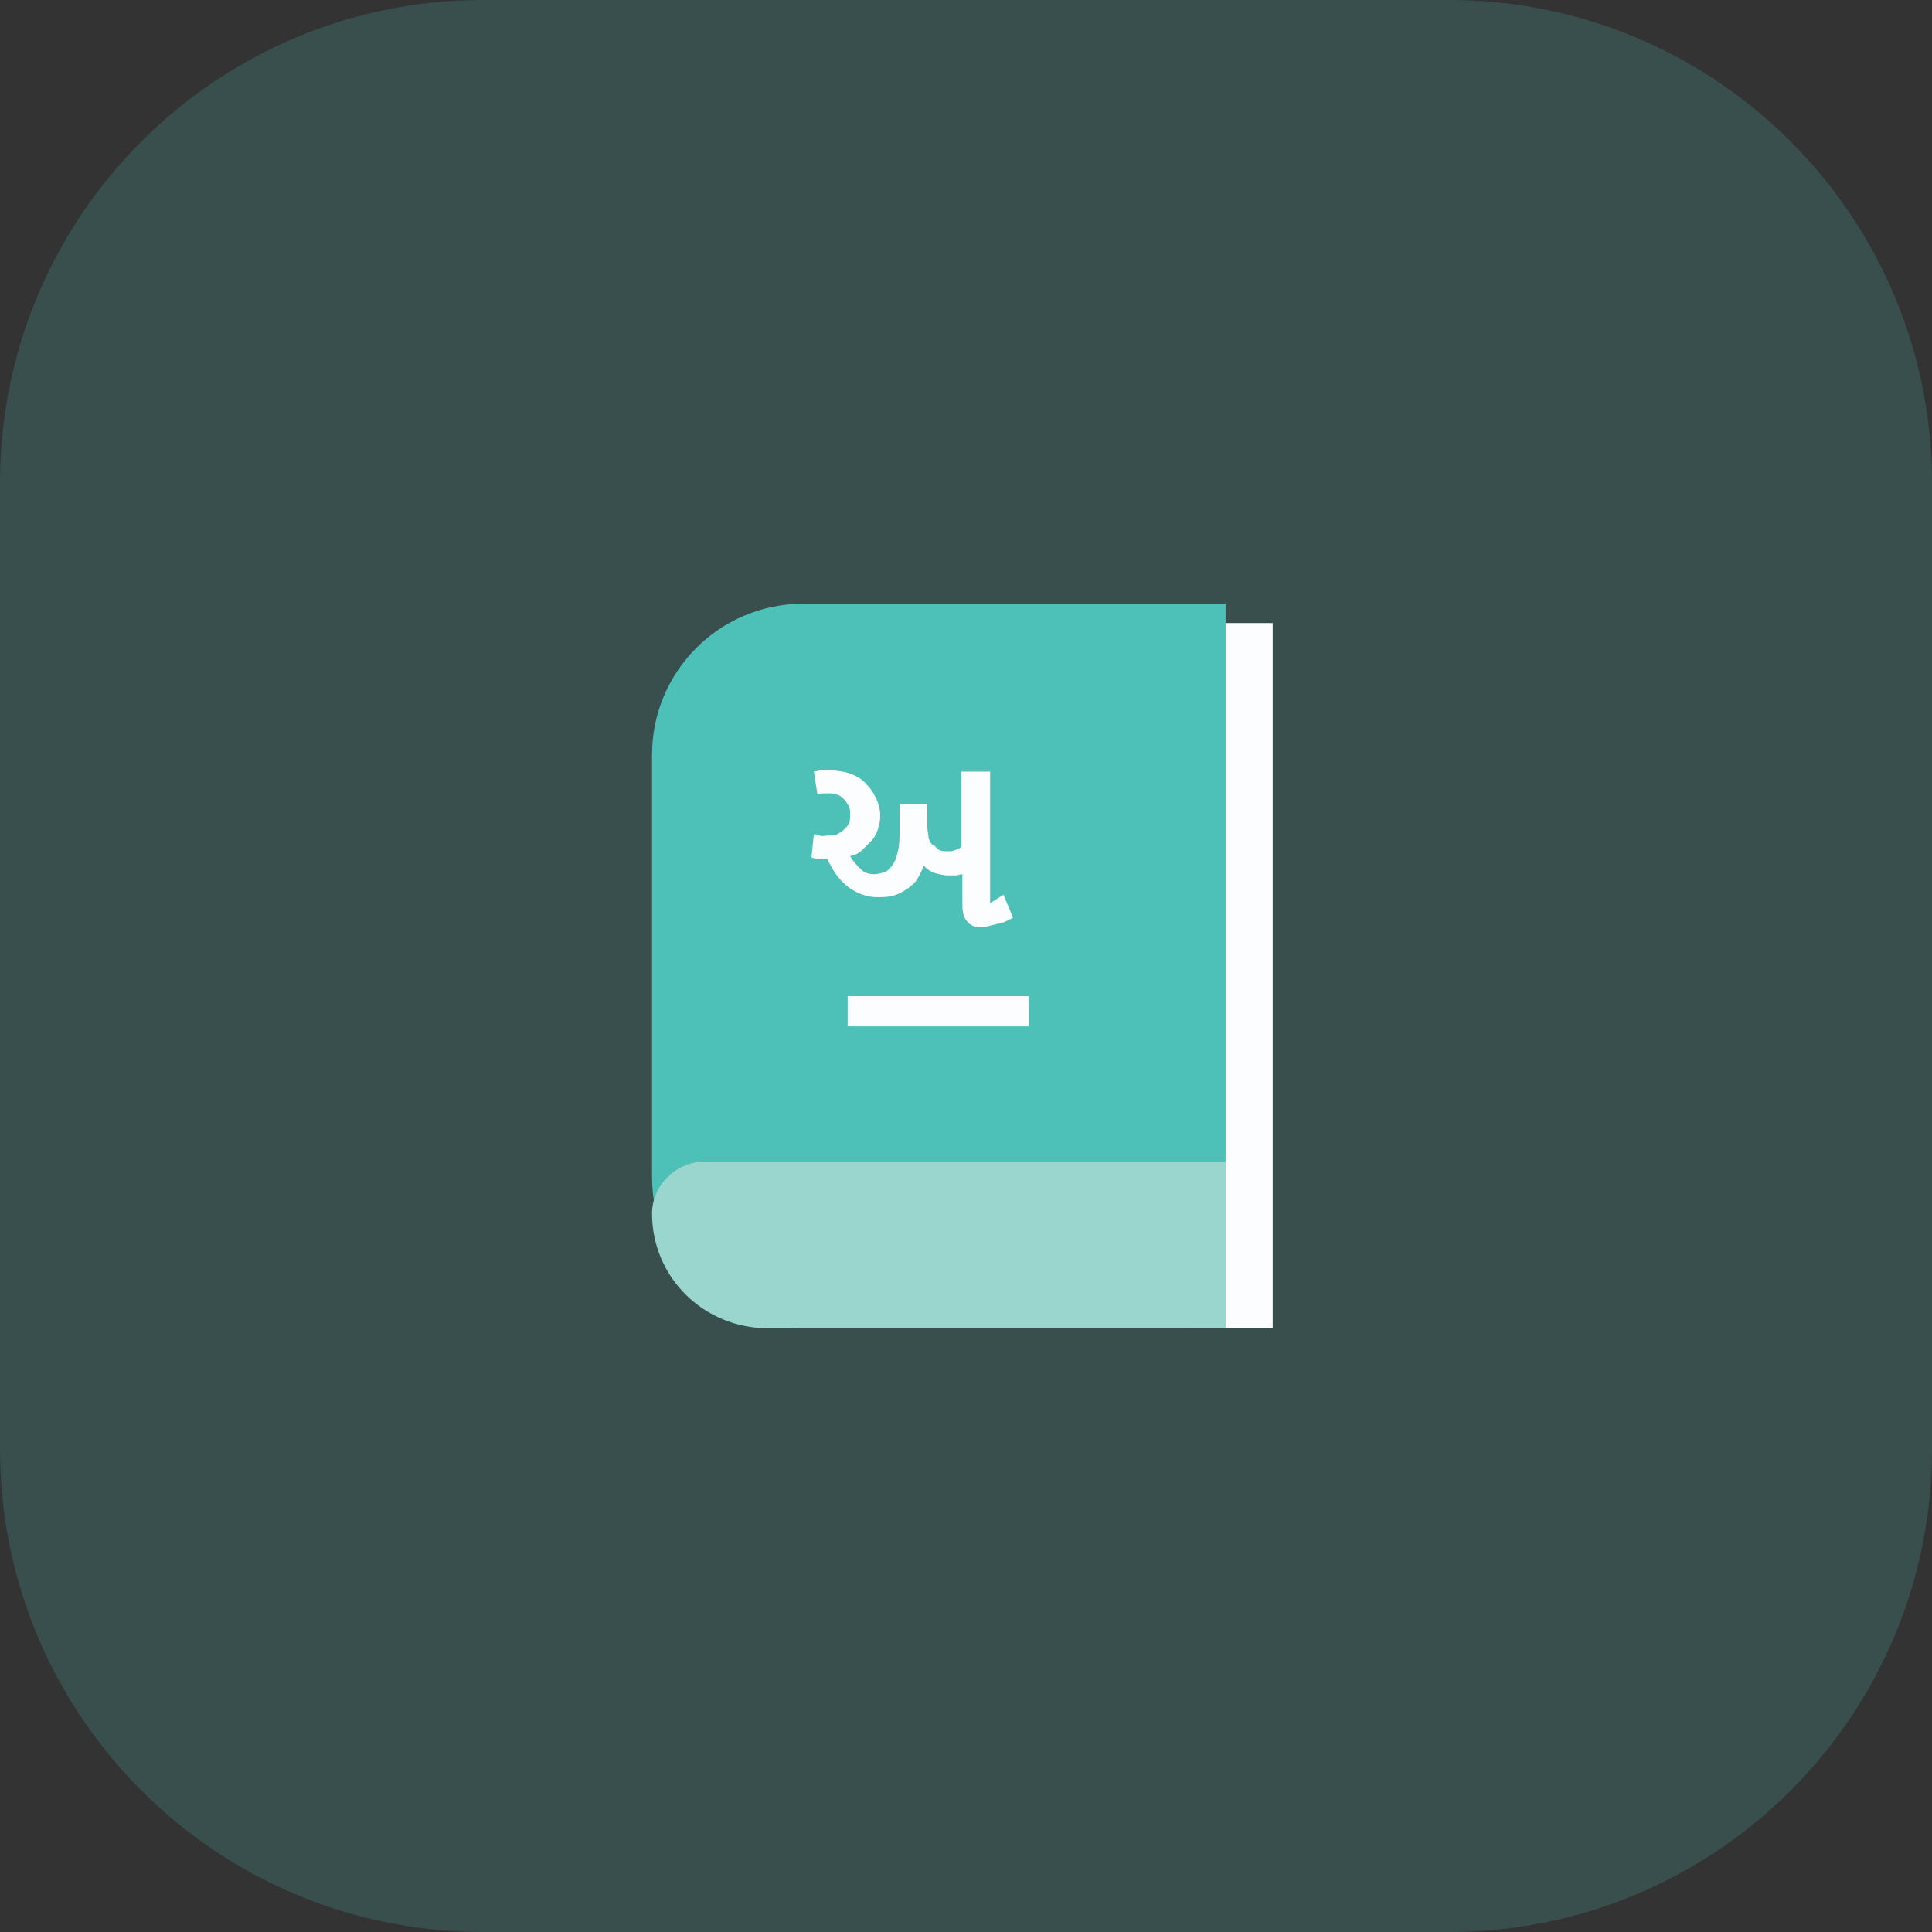 <?xml version="1.0" encoding="utf-8"?>
<!-- Generator: Adobe Illustrator 24.1.2, SVG Export Plug-In . SVG Version: 6.00 Build 0)  -->
<svg version="1.1" id="Layer_1" xmlns="http://www.w3.org/2000/svg" xmlns:xlink="http://www.w3.org/1999/xlink" x="0px" y="0px"
	 viewBox="0 0 160 160" style="enable-background:new 0 0 160 160;" xml:space="preserve">
<rect x="0" y="0" width="160" height="160" fill="#333333" stroke="none"/>
<style type="text/css">
	.st0{opacity:0.2;fill:#4DC1B7;enable-background:new    ;}
	.st1{fill:#FCFDFE;}
	.st2{fill:#4DC1B7;}
	.st3{fill:#9BD6CE;}
	.st4{enable-background:new    ;}
</style>
<g id="gujarati" transform="translate(-783 -636)">
	<path id="Rectangle_2558" class="st0" d="M823,636h80c22.1,0,40,17.9,40,40v80c0,22.1-17.9,40-40,40h-80c-22.1,0-40-17.9-40-40v-80
		C783,653.9,800.9,636,823,636z"/>
	<g id="Group_22151" transform="translate(-197.28 -239.23)">
		<g id="Edusense_subject_icons_Gujarati" transform="translate(1034.28 925.23)">
			<path id="Path_15746" class="st1" d="M44.3,1.6h7.1V60h-7.1V1.6z"/>
			<path id="Rectangle_2548" class="st2" d="M12.5,0h35v60h-35C5.6,60,0,54.4,0,47.5v-35C0,5.6,5.6,0,12.5,0z"/>
			<path id="Rectangle_2551" class="st3" d="M4.2,46.2h43.3V60H9.6C4.3,60,0,55.8,0,50.5l0,0C0,48.2,1.9,46.3,4.2,46.2L4.2,46.2z"/>
			<rect id="Rectangle_2553" x="16.2" y="32.5" class="st1" width="15" height="2.5"/>
			<g class="st4">
				<path class="st1" d="M28,24.8l1.1-0.7l0.8,1.9c-0.2,0.1-0.4,0.2-0.6,0.3c-0.2,0.1-0.4,0.2-0.7,0.2c-0.2,0.1-0.5,0.1-0.7,0.2
					c-0.2,0-0.5,0.1-0.7,0.1c-0.5,0-0.9-0.2-1.1-0.5c-0.3-0.3-0.4-0.8-0.4-1.4v-2.5c-0.2,0-0.4,0.1-0.6,0.1s-0.4,0-0.6,0
					c-0.4,0-0.7-0.1-1.1-0.2c-0.3-0.1-0.6-0.3-0.9-0.6c-0.2,0.5-0.4,0.9-0.6,1.2s-0.6,0.6-0.9,0.8c-0.3,0.2-0.7,0.4-1.1,0.5
					s-0.8,0.1-1.3,0.1c-0.8,0-1.6-0.3-2.3-0.8c-0.7-0.5-1.3-1.3-1.8-2.4c-0.2,0-0.4,0-0.7,0s-0.4,0-0.6-0.1l0.2-1.9
					c0.2,0,0.3,0,0.5,0.1s0.4,0,0.6,0c0.3,0,0.6,0,0.8-0.1s0.4-0.2,0.6-0.4c0.2-0.2,0.3-0.3,0.4-0.5c0.1-0.2,0.1-0.4,0.1-0.7
					c0-0.3,0-0.5-0.1-0.7s-0.2-0.4-0.4-0.6c-0.2-0.2-0.3-0.3-0.6-0.4c-0.2-0.1-0.5-0.1-0.7-0.1c-0.4,0-0.7,0-0.9,0.1l-0.3-1.9
					c0.2,0,0.4-0.1,0.6-0.1c0.2,0,0.4,0,0.6,0c0.7,0,1.4,0.1,1.9,0.3s1,0.5,1.3,0.9c0.4,0.4,0.6,0.8,0.8,1.2
					c0.2,0.5,0.3,0.9,0.3,1.4c0,0.4-0.1,0.8-0.2,1.1s-0.3,0.7-0.5,0.9s-0.5,0.5-0.8,0.8s-0.6,0.4-1,0.5c0.3,0.5,0.6,0.8,0.9,1.1
					s0.7,0.4,1.1,0.4c0.3,0,0.6-0.1,0.9-0.2s0.5-0.4,0.7-0.7c0.2-0.3,0.3-0.7,0.4-1.2s0.1-1.1,0.1-1.8v-1.9h2.3v1.9
					c0,0.3,0.1,0.6,0.1,0.9c0.1,0.3,0.2,0.5,0.4,0.6s0.3,0.3,0.5,0.4c0.2,0.1,0.4,0.1,0.7,0.1c0.2,0,0.4,0,0.6-0.1s0.4-0.1,0.5-0.3
					v-6.2H28V24.8z"/>
			</g>
		</g>
	</g>
</g>
</svg>
